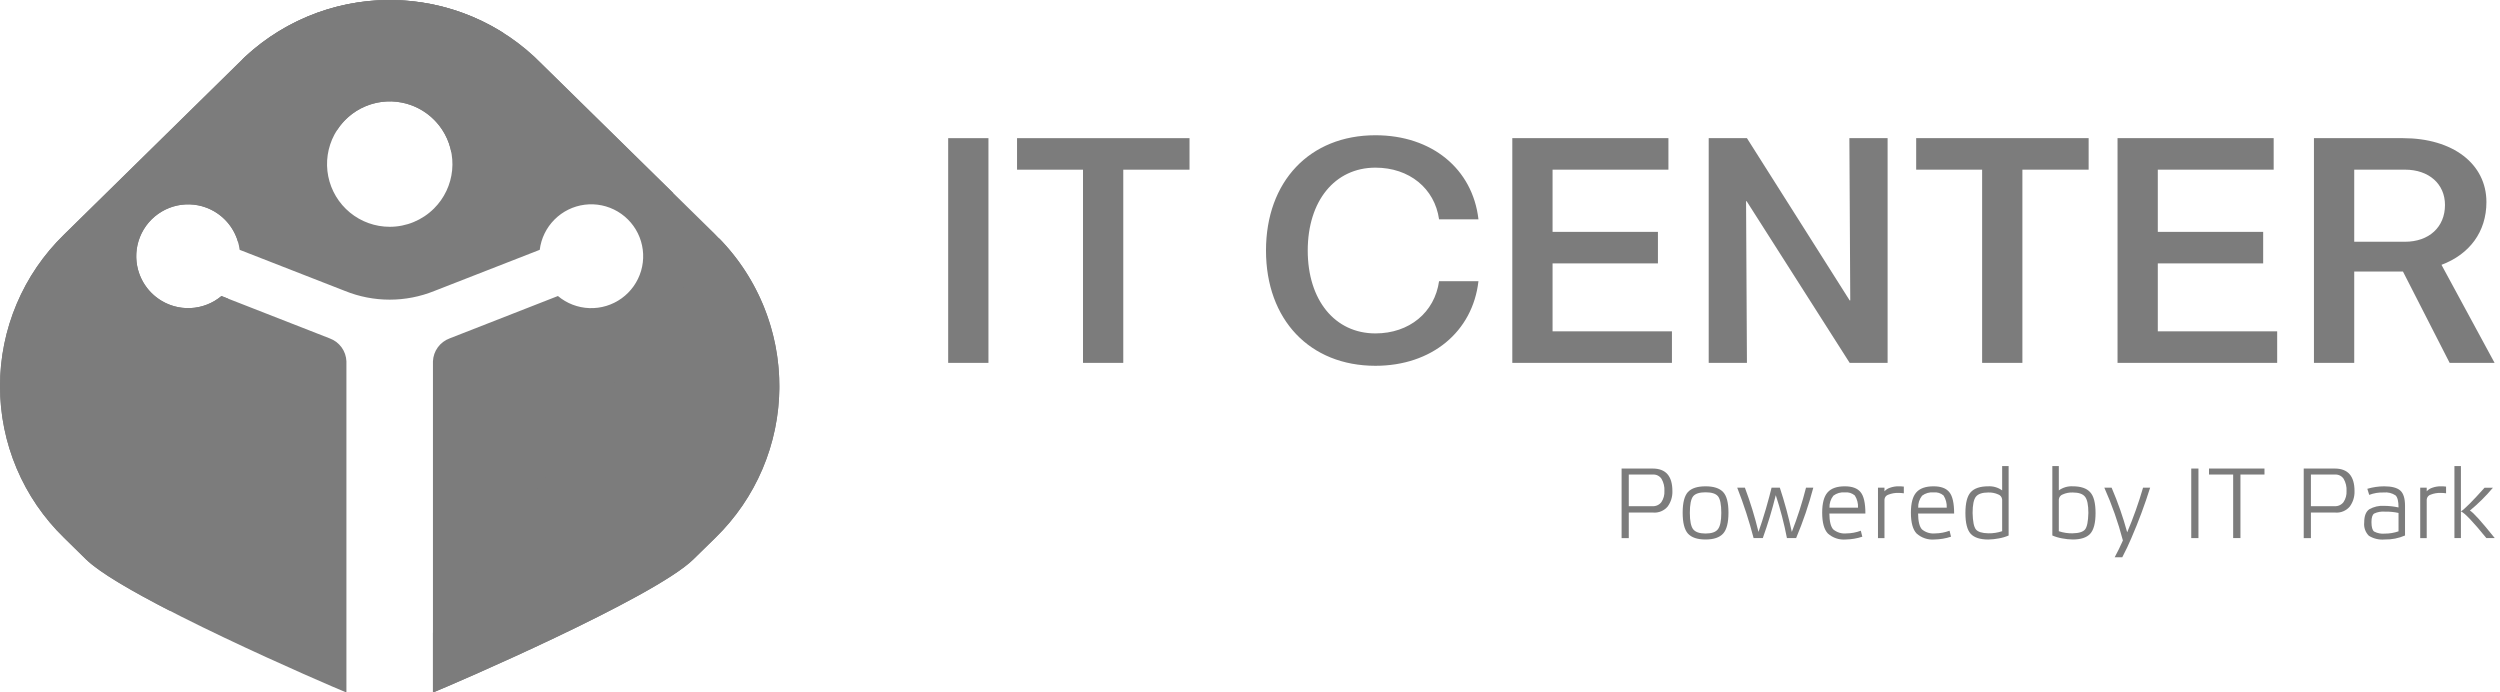 <svg width="213" height="59" viewBox="0 0 213 59" fill="none" xmlns="http://www.w3.org/2000/svg">
<g clip-path="url(#clip0_98_207)">
<path fill-rule="evenodd" clip-rule="evenodd" d="M60.967 19.993L46.168 5.463C44.481 3.734 42.465 2.36 40.238 1.422C38.012 0.484 35.621 0.001 33.205 0.001C30.789 0.001 28.398 0.484 26.172 1.422C23.945 2.36 21.93 3.734 20.242 5.463L5.45 19.993C3.725 21.672 2.354 23.679 1.418 25.896C0.482 28.114 0 30.496 0 32.903C0 35.31 0.482 37.692 1.418 39.909C2.354 42.127 3.725 44.134 5.45 45.812L7.319 47.649C10.642 50.913 27.958 58.371 29.515 59.001V30.787C29.499 30.357 29.355 29.941 29.102 29.593C28.849 29.245 28.498 28.98 28.093 28.831L18.868 25.223C18.115 25.854 17.173 26.215 16.191 26.251C15.209 26.287 14.243 25.994 13.445 25.419C12.648 24.845 12.065 24.021 11.788 23.078C11.511 22.136 11.556 21.128 11.916 20.213C12.276 19.299 12.93 18.53 13.775 18.029C14.62 17.528 15.609 17.323 16.584 17.445C17.558 17.568 18.465 18.013 19.159 18.708C19.854 19.403 20.296 20.31 20.418 21.285L29.395 24.79C31.836 25.778 34.566 25.778 37.008 24.79L45.985 21.285C46.106 20.309 46.549 19.402 47.243 18.706C47.938 18.009 48.844 17.564 49.82 17.441C50.795 17.318 51.784 17.523 52.63 18.024C53.476 18.526 54.131 19.294 54.491 20.209C54.852 21.124 54.897 22.133 54.62 23.077C54.342 24.02 53.759 24.844 52.961 25.419C52.163 25.994 51.196 26.287 50.214 26.251C49.231 26.215 48.288 25.853 47.535 25.221L38.309 28.831C37.905 28.98 37.554 29.245 37.301 29.593C37.047 29.941 36.904 30.357 36.887 30.787V59.001C38.445 58.379 55.761 50.922 59.083 47.649L60.96 45.812C62.683 44.133 64.052 42.125 64.987 39.908C65.921 37.691 66.403 35.309 66.403 32.903C66.403 30.497 65.921 28.115 64.987 25.898C64.052 23.681 62.683 21.673 60.96 19.993H60.967ZM33.205 19.323C31.969 19.323 30.771 18.894 29.816 18.11C28.861 17.325 28.207 16.234 27.966 15.022C27.725 13.81 27.912 12.552 28.495 11.462C29.077 10.372 30.02 9.518 31.162 9.045C32.304 8.572 33.574 8.51 34.757 8.869C35.94 9.228 36.961 9.985 37.648 11.013C38.334 12.041 38.643 13.275 38.522 14.505C38.401 15.735 37.857 16.884 36.983 17.758C35.981 18.76 34.622 19.323 33.205 19.323H33.205Z" fill="#7C7C7C"/>
<path fill-rule="evenodd" clip-rule="evenodd" d="M61.285 20.318L36.887 53.911V59.001C38.444 58.378 55.761 50.921 59.083 47.648L60.958 45.812C64.381 42.474 66.338 37.914 66.4 33.133C66.461 28.352 64.621 23.743 61.284 20.319L61.285 20.318Z" fill="#7C7C7C"/>
<path fill-rule="evenodd" clip-rule="evenodd" d="M20.306 20.708L22.313 9.929L28.695 11.117C29.267 10.216 30.096 9.507 31.074 9.082C32.052 8.656 33.135 8.533 34.184 8.728C35.233 8.923 36.199 9.428 36.958 10.177C37.718 10.926 38.236 11.885 38.446 12.931L57.364 16.452L46.169 5.462C44.482 3.733 42.466 2.359 40.24 1.421C38.014 0.483 35.622 0 33.206 0C30.791 0 28.399 0.483 26.173 1.421C23.947 2.359 21.931 3.733 20.244 5.462L5.45 19.993C3.725 21.671 2.354 23.678 1.418 25.896C0.482 28.113 0 30.495 0 32.902C0 35.309 0.482 37.691 1.418 39.909C2.354 42.126 3.725 44.133 5.45 45.812L7.319 47.648C8.459 48.768 11.243 50.38 14.474 52.041L19.425 25.44L18.868 25.222C18.134 25.837 17.22 26.197 16.264 26.247C15.308 26.298 14.361 26.037 13.566 25.503C12.771 24.97 12.17 24.193 11.855 23.288C11.539 22.384 11.526 21.402 11.816 20.49C12.107 19.577 12.686 18.784 13.466 18.229C14.246 17.674 15.186 17.387 16.143 17.411C17.1 17.436 18.024 17.77 18.775 18.365C19.525 18.959 20.063 19.782 20.306 20.708Z" fill="#7C7C7C"/>
<path fill-rule="evenodd" clip-rule="evenodd" d="M42.953 2.847L22.253 9.839L20.641 5.066C23.57 2.245 27.365 0.491 31.412 0.089C35.459 -0.314 39.525 0.658 42.953 2.847Z" fill="#7C7C7C"/>
<path d="M80.785 11.771H84.216V30.917H80.785V11.771Z" fill="#7C7C7C"/>
<path d="M101.347 14.457H95.703V30.917H92.272V14.457H86.652V11.771H101.347V14.457Z" fill="#7C7C7C"/>
<path d="M107.863 21.345C107.863 15.452 111.593 11.523 117.188 11.523C121.987 11.523 125.467 14.383 125.965 18.685H122.608C122.235 16.049 120.07 14.284 117.188 14.284C113.73 14.284 111.419 17.118 111.419 21.346C111.419 25.573 113.732 28.407 117.188 28.407C120.072 28.407 122.235 26.616 122.608 23.956H125.965C125.467 28.282 121.962 31.166 117.188 31.166C111.594 31.166 107.863 27.238 107.863 21.345Z" fill="#7C7C7C"/>
<path d="M142.449 28.232V30.917H128.848V11.771H142.15V14.457H132.279V19.754H141.256V22.439H132.279V28.23L142.449 28.232Z" fill="#7C7C7C"/>
<path d="M160.824 11.771V30.917H157.592L148.814 17.142H148.765L148.839 30.917H145.582V11.771H148.839L157.592 25.596H157.642L157.567 11.771H160.824Z" fill="#7C7C7C"/>
<path d="M177.952 14.457H172.308V30.917H168.877V14.457H163.258V11.771H177.953L177.952 14.457Z" fill="#7C7C7C"/>
<path d="M194.015 28.232V30.917H180.414V11.771H193.717V14.457H183.845V19.754H192.822V22.439H183.845V28.23L194.015 28.232Z" fill="#7C7C7C"/>
<path d="M204.732 23.134H200.58V30.917H197.148V11.771H204.732C208.983 11.771 211.843 13.96 211.843 17.217C211.843 19.755 210.401 21.668 208.014 22.563L212.539 30.918H208.71L204.732 23.134ZM200.58 20.597H204.906C206.945 20.597 208.313 19.353 208.313 17.464C208.313 15.674 206.945 14.455 204.906 14.455H200.58L200.58 20.597Z" fill="#7C7C7C"/>
<path d="M138.772 43.67V45.847H138.16V39.92H140.805C141.927 39.92 142.488 40.56 142.488 41.842C142.505 42.31 142.364 42.771 142.089 43.151C141.939 43.331 141.748 43.472 141.532 43.562C141.315 43.653 141.081 43.69 140.847 43.67L138.772 43.67ZM138.772 40.43V43.127H140.796C140.94 43.135 141.084 43.108 141.215 43.048C141.346 42.988 141.461 42.897 141.549 42.782C141.736 42.503 141.827 42.17 141.808 41.834C141.83 41.472 141.744 41.111 141.562 40.797C141.483 40.678 141.376 40.582 141.249 40.518C141.122 40.454 140.981 40.424 140.839 40.432L138.772 40.43Z" fill="#7C7C7C"/>
<path d="M143.363 43.678C143.363 42.834 143.514 42.247 143.814 41.918C144.12 41.595 144.619 41.434 145.311 41.434C146.002 41.433 146.501 41.595 146.807 41.918C147.113 42.242 147.266 42.828 147.266 43.678C147.266 44.535 147.113 45.13 146.807 45.464C146.501 45.798 146.002 45.965 145.311 45.965C144.619 45.965 144.12 45.798 143.814 45.464C143.514 45.13 143.363 44.534 143.363 43.678ZM145.311 41.944C144.795 41.944 144.443 42.057 144.256 42.284C144.069 42.516 143.975 42.987 143.975 43.695C143.975 44.381 144.069 44.846 144.256 45.091C144.449 45.335 144.8 45.457 145.311 45.456C145.826 45.456 146.178 45.335 146.365 45.091C146.558 44.847 146.654 44.382 146.654 43.695C146.654 42.987 146.561 42.516 146.374 42.284C146.187 42.057 145.833 41.944 145.311 41.944H145.311Z" fill="#7C7C7C"/>
<path d="M153.872 41.552H154.493C154.107 43.016 153.618 44.451 153.03 45.846H152.247C152.008 44.608 151.69 43.387 151.296 42.19C150.99 43.426 150.621 44.647 150.19 45.846H149.407C149.029 44.388 148.563 42.954 148.012 41.552H148.666C149.128 42.783 149.514 44.041 149.823 45.319C150.021 44.769 150.231 44.117 150.452 43.363C150.679 42.569 150.84 41.966 150.937 41.552H151.642C152.05 42.789 152.39 44.046 152.663 45.319C153.145 44.09 153.548 42.832 153.872 41.552Z" fill="#7C7C7C"/>
<path d="M157.181 41.434C157.81 41.434 158.258 41.601 158.525 41.935C158.796 42.264 158.932 42.871 158.932 43.755H155.863C155.869 44.424 155.979 44.875 156.195 45.107C156.349 45.234 156.527 45.33 156.718 45.389C156.909 45.447 157.11 45.467 157.309 45.447C157.73 45.443 158.148 45.366 158.542 45.217L158.669 45.727C158.213 45.877 157.737 45.957 157.257 45.965C156.982 45.989 156.705 45.955 156.443 45.867C156.182 45.779 155.94 45.639 155.735 45.455C155.412 45.115 155.25 44.523 155.25 43.679C155.25 42.874 155.403 42.299 155.709 41.953C156.016 41.606 156.506 41.433 157.181 41.434ZM157.181 41.952C156.832 41.92 156.482 42.02 156.203 42.233C155.975 42.523 155.857 42.885 155.872 43.253H158.303C158.323 42.888 158.228 42.525 158.031 42.216C157.915 42.116 157.78 42.041 157.634 41.995C157.487 41.95 157.333 41.935 157.181 41.952Z" fill="#7C7C7C"/>
<path d="M161.764 41.433C161.912 41.432 162.06 41.441 162.206 41.458V42.029C162.06 42.007 161.912 41.996 161.764 41.995C161.466 41.985 161.17 42.035 160.892 42.144C160.8 42.171 160.718 42.226 160.657 42.301C160.597 42.377 160.562 42.469 160.557 42.565V45.847H160.004V41.552H160.557V41.858C160.685 41.718 160.848 41.614 161.028 41.556C161.264 41.471 161.513 41.429 161.764 41.433V41.433Z" fill="#7C7C7C"/>
<path d="M164.74 41.434C165.37 41.434 165.817 41.601 166.084 41.935C166.356 42.264 166.492 42.871 166.492 43.755H163.422C163.428 44.424 163.538 44.875 163.754 45.107C163.908 45.234 164.085 45.33 164.277 45.388C164.468 45.447 164.669 45.467 164.868 45.447C165.289 45.443 165.706 45.366 166.101 45.217L166.227 45.727C165.772 45.877 165.296 45.957 164.816 45.965C164.541 45.989 164.264 45.955 164.002 45.867C163.74 45.779 163.499 45.639 163.293 45.455C162.97 45.115 162.809 44.523 162.809 43.679C162.809 42.874 162.962 42.299 163.268 41.953C163.574 41.606 164.065 41.433 164.74 41.434ZM164.74 41.952C164.39 41.92 164.041 42.02 163.761 42.233C163.533 42.523 163.415 42.885 163.43 43.253H165.862C165.881 42.888 165.786 42.525 165.59 42.216C165.474 42.116 165.339 42.041 165.192 41.995C165.046 41.95 164.892 41.935 164.74 41.952Z" fill="#7C7C7C"/>
<path d="M169.401 41.433C169.823 41.411 170.24 41.534 170.583 41.782V39.707H171.135V45.626C170.868 45.74 170.588 45.823 170.302 45.872C170.005 45.93 169.703 45.962 169.4 45.967C168.709 45.967 168.21 45.806 167.904 45.482C167.603 45.148 167.453 44.559 167.453 43.714C167.453 42.864 167.603 42.271 167.904 41.937C168.21 41.601 168.709 41.433 169.401 41.433ZM169.401 45.438C169.802 45.447 170.202 45.386 170.583 45.258V42.564C170.577 42.466 170.542 42.373 170.483 42.295C170.424 42.217 170.343 42.158 170.251 42.126C169.984 42.006 169.693 41.949 169.401 41.96C168.891 41.96 168.539 42.079 168.347 42.317C168.16 42.556 168.066 43.018 168.066 43.704C168.083 44.43 168.177 44.897 168.347 45.107C168.517 45.316 168.868 45.427 169.401 45.438Z" fill="#7C7C7C"/>
<path d="M176.594 41.433C177.285 41.433 177.781 41.6 178.082 41.935C178.388 42.264 178.541 42.856 178.541 43.712C178.541 44.556 178.388 45.146 178.082 45.48C177.781 45.803 177.285 45.965 176.594 45.965C176.291 45.96 175.99 45.928 175.693 45.87C175.406 45.821 175.126 45.738 174.859 45.623V39.707H175.412V41.782C175.755 41.534 176.172 41.411 176.594 41.433V41.433ZM176.594 45.438C177.127 45.428 177.478 45.317 177.648 45.107C177.818 44.897 177.912 44.429 177.929 43.704C177.929 43.012 177.833 42.55 177.64 42.317C177.453 42.079 177.104 41.96 176.593 41.96C176.3 41.949 176.009 42.006 175.743 42.126C175.65 42.158 175.57 42.217 175.511 42.295C175.452 42.373 175.417 42.466 175.411 42.564V45.26C175.792 45.387 176.192 45.447 176.593 45.44L176.594 45.438Z" fill="#7C7C7C"/>
<path d="M180.871 46.05C180.468 44.51 179.939 43.005 179.289 41.552H179.91C180.441 42.786 180.884 44.056 181.236 45.352C181.762 44.114 182.214 42.844 182.588 41.552H183.191C182.734 43.01 182.2 44.443 181.592 45.846C181.383 46.345 181.125 46.889 180.818 47.478H180.172C180.406 47.047 180.639 46.571 180.871 46.05Z" fill="#7C7C7C"/>
<path d="M186.695 45.846V39.92H187.308V45.846H186.695Z" fill="#7C7C7C"/>
<path d="M192.935 40.43H190.886V45.846H190.265V40.43H188.207V39.92H192.933L192.935 40.43Z" fill="#7C7C7C"/>
<path d="M196.89 43.67V45.847H196.277V39.92H198.922C200.044 39.92 200.605 40.56 200.605 41.842C200.622 42.31 200.481 42.771 200.206 43.151C200.056 43.331 199.865 43.472 199.649 43.562C199.433 43.653 199.198 43.69 198.964 43.67L196.89 43.67ZM196.89 40.43V43.127H198.913C199.057 43.135 199.201 43.108 199.332 43.048C199.463 42.988 199.578 42.897 199.666 42.782C199.853 42.503 199.944 42.17 199.925 41.834C199.947 41.472 199.861 41.111 199.679 40.797C199.6 40.678 199.493 40.582 199.366 40.518C199.239 40.454 199.098 40.424 198.956 40.432L196.89 40.43Z" fill="#7C7C7C"/>
<path d="M204.908 43.099V45.625C204.361 45.862 203.769 45.978 203.173 45.965C202.703 46.008 202.232 45.898 201.83 45.65C201.682 45.504 201.57 45.326 201.501 45.13C201.432 44.935 201.407 44.726 201.43 44.519C201.43 43.964 201.575 43.587 201.864 43.389C202.249 43.171 202.689 43.07 203.131 43.099C203.543 43.101 203.953 43.147 204.355 43.235C204.355 42.708 204.271 42.365 204.101 42.207C203.804 42.008 203.446 41.92 203.09 41.96C202.67 41.944 202.25 42.014 201.857 42.164L201.696 41.645C202.159 41.508 202.64 41.437 203.123 41.434C203.769 41.434 204.229 41.553 204.501 41.791C204.773 42.029 204.909 42.465 204.908 43.099ZM204.355 45.267V43.703C203.975 43.62 203.587 43.583 203.199 43.592C202.883 43.564 202.566 43.619 202.279 43.754C202.126 43.856 202.049 44.097 202.049 44.477C202.049 44.897 202.123 45.166 202.271 45.285C202.556 45.435 202.878 45.497 203.198 45.464C203.592 45.465 203.984 45.398 204.356 45.268L204.355 45.267Z" fill="#7C7C7C"/>
<path d="M207.963 41.433C208.111 41.432 208.259 41.441 208.405 41.458V42.029C208.259 42.007 208.111 41.996 207.963 41.995C207.666 41.985 207.369 42.035 207.092 42.144C206.999 42.171 206.917 42.226 206.857 42.301C206.797 42.377 206.762 42.469 206.756 42.565V45.847H206.203V41.552H206.756V41.858C206.884 41.718 207.047 41.614 207.228 41.556C207.464 41.471 207.713 41.429 207.964 41.433L207.963 41.433Z" fill="#7C7C7C"/>
<path d="M212.553 45.846H211.838C210.693 44.435 209.97 43.678 209.67 43.576V45.846H209.117V39.707H209.67V43.577C210.01 43.35 210.682 42.676 211.685 41.553H212.399C211.806 42.261 211.148 42.913 210.435 43.501C210.713 43.647 211.418 44.429 212.553 45.846Z" fill="#7C7C7C"/>
</g>
<defs>
<clipPath id="clip0_98_207">
<rect width="212.554" height="59.001" fill="white"/>
</clipPath>
</defs>
</svg>
